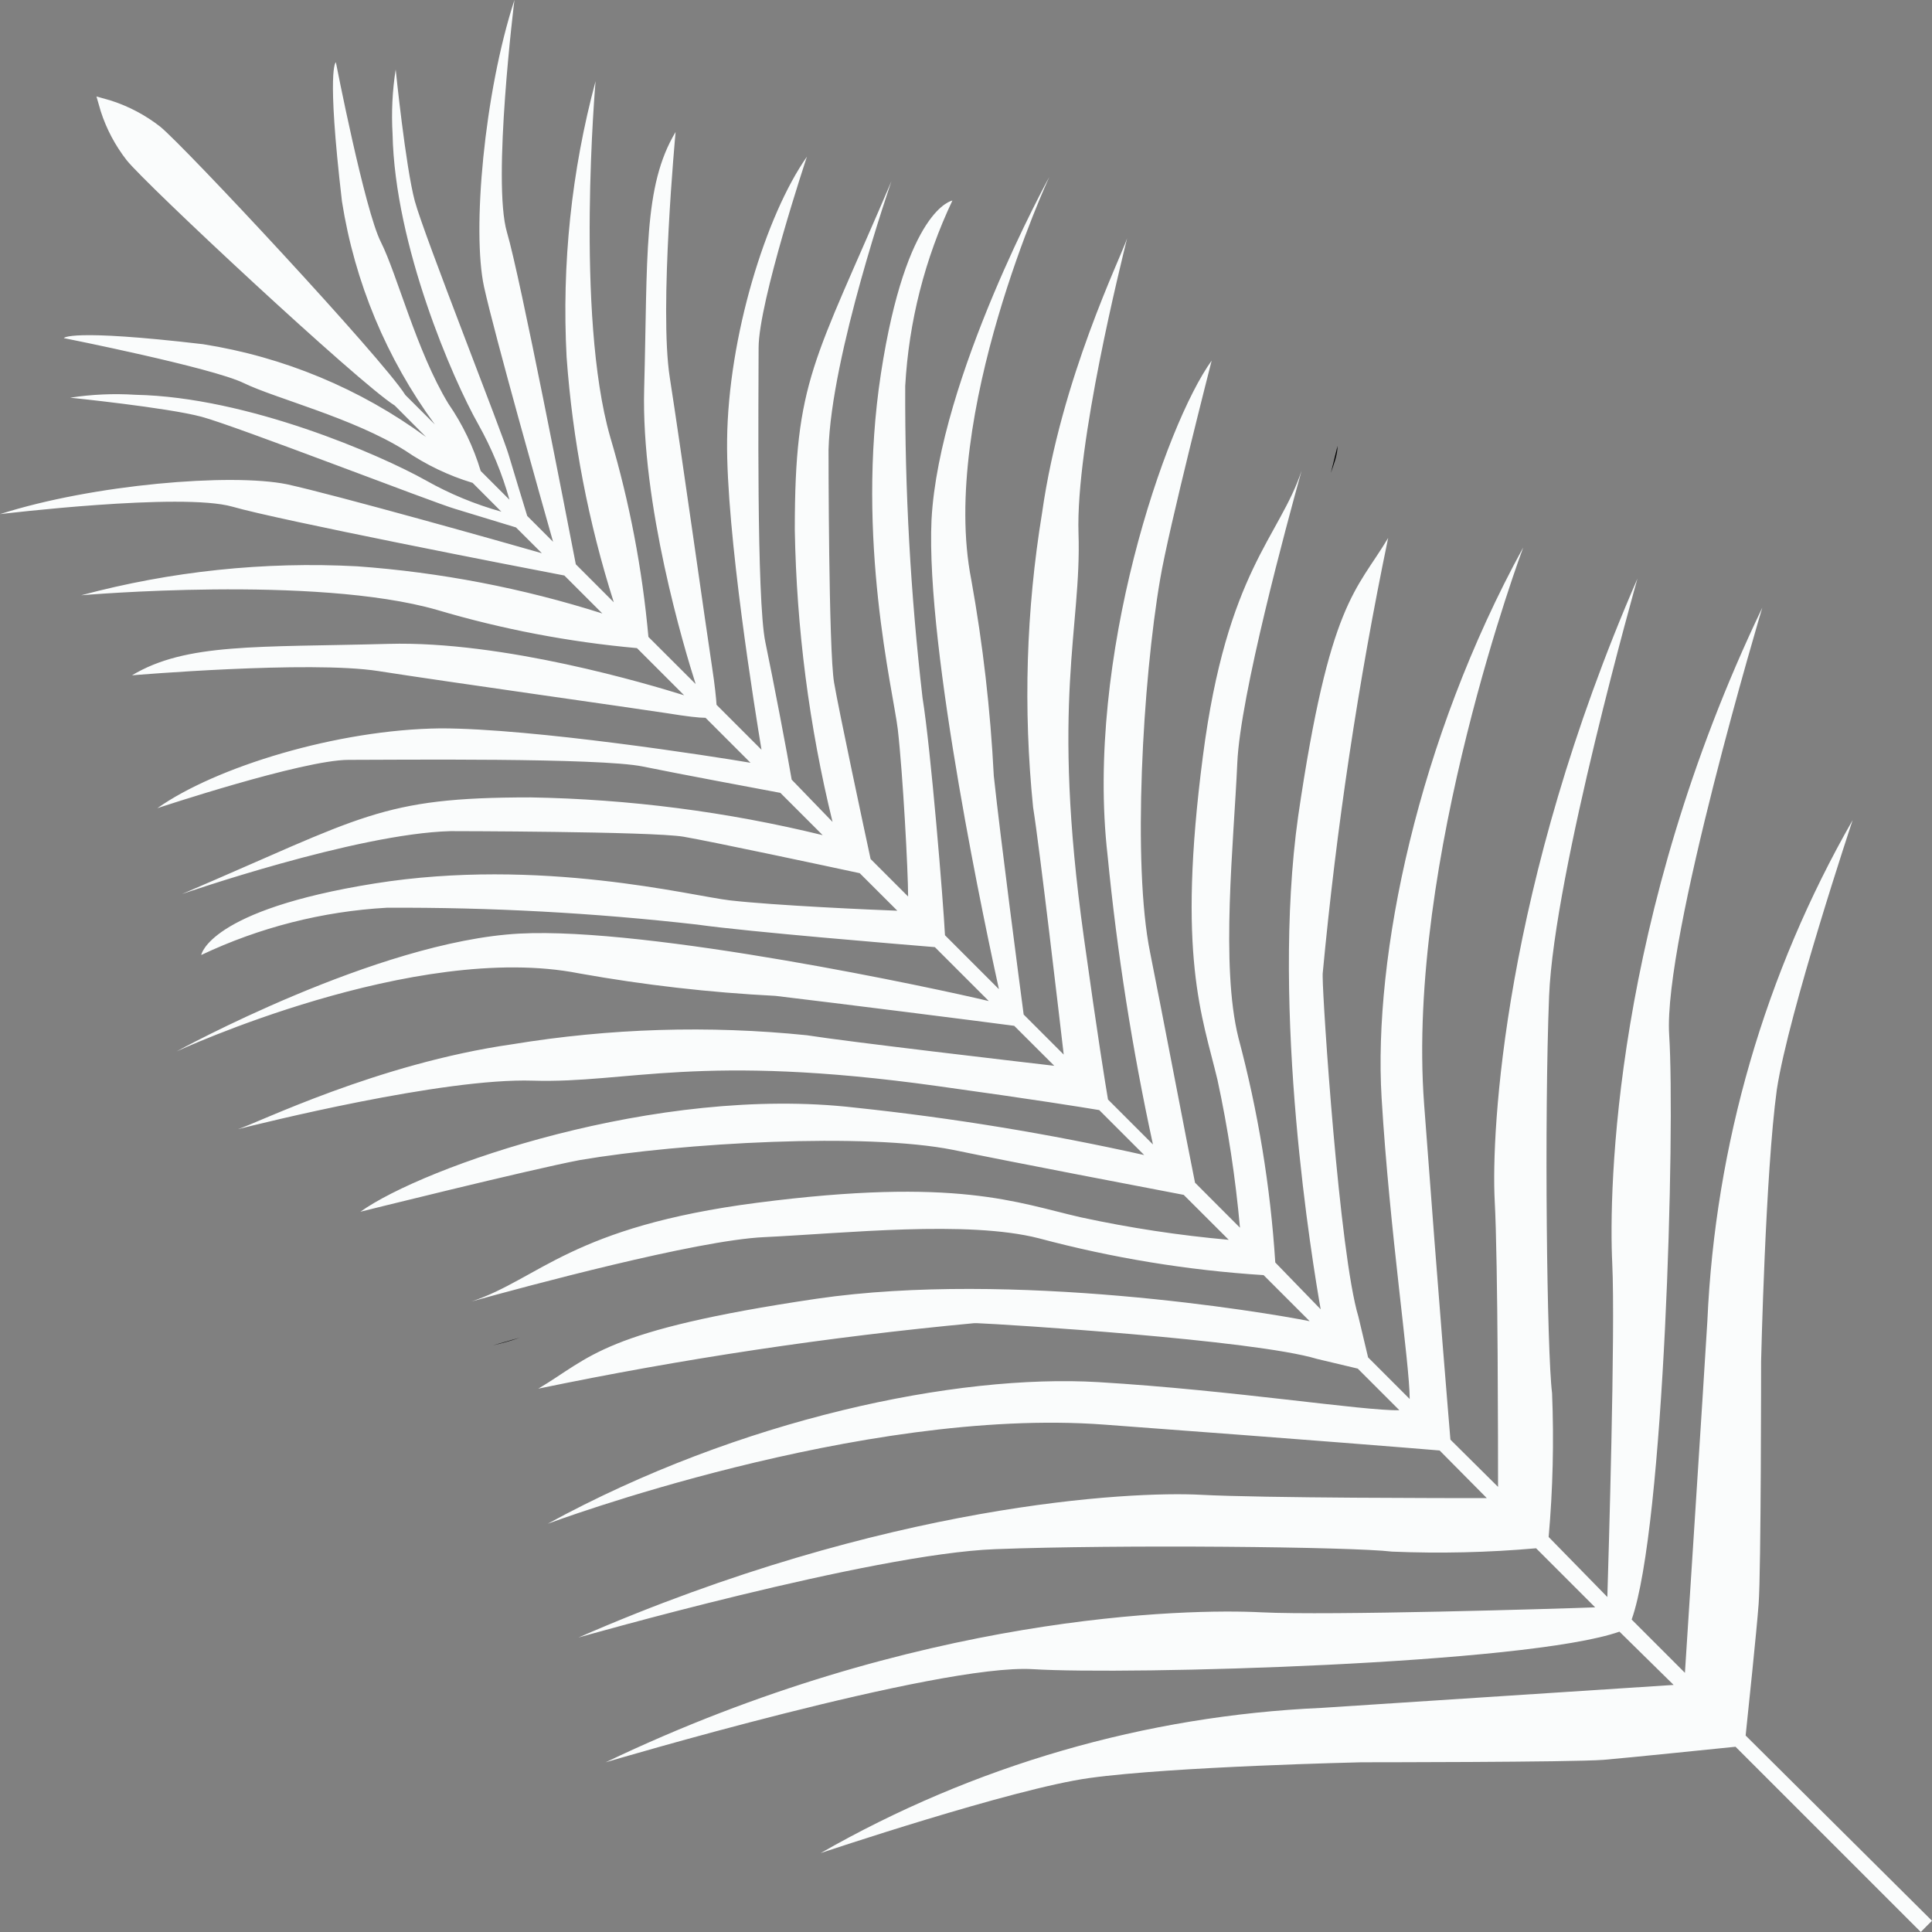 
<svg width="26px" height="26px" viewBox="0 0 26 26" version="1.1" xmlns="http://www.w3.org/2000/svg" xmlns:xlink="http://www.w3.org/1999/xlink">
    <rect x="0" y="0" width="26" height="26" fill="#808080" stroke="none"/>
    <!-- Generator: Sketch 48.1 (47250) - http://www.bohemiancoding.com/sketch -->
    <desc>Created with Sketch.</desc>
    <defs></defs>
    <g id="Symbols" stroke="none" stroke-width="1" fill="none" fill-rule="evenodd">
        <g id="bt_primary_Action-test" transform="translate(-24, -7)" fill-rule="nonzero">
            <g id="noun_1502329_cc" transform="translate(37, 20) scale(-1, 1) translate(-37, -20) translate(24, 7)">
                <path d="M3.477,22.675 L4.206,21.958 C5.452,22.397 10.832,22.542 12.1,22.463 C13.368,22.385 17.849,23.716 17.849,23.716 C13.664,21.713 10.015,21.646 9.023,21.698 C8.115,21.743 5.044,21.65 4.533,21.631 L5.328,20.836 C5.972,20.893 6.619,20.908 7.265,20.881 C7.818,20.815 10.944,20.784 12.608,20.848 C14.272,20.911 18.215,22.037 18.215,22.037 C14.061,20.222 10.772,20.067 9.843,20.116 C9.002,20.161 6.463,20.161 5.991,20.161 L6.626,19.52 C6.959,19.492 8.33,19.38 11.138,19.172 C14.411,18.927 18.629,20.506 18.629,20.506 C16.039,19.09 13.126,18.488 11.219,18.6 C9.404,18.709 7.646,18.99 7.168,18.978 L7.728,18.418 L8.275,18.288 C9.123,18.031 12.511,17.819 12.847,17.807 L12.893,17.807 C14.862,17.992 16.82,18.286 18.756,18.688 C18.039,18.264 17.909,17.907 15.011,17.478 C12.378,17.093 8.974,17.659 8.375,17.78 L8.995,17.16 C10.018,17.095 11.031,16.929 12.021,16.664 C12.983,16.419 14.626,16.597 15.719,16.649 C16.626,16.691 18.932,17.314 19.652,17.514 C18.744,17.211 18.309,16.509 15.809,16.186 C13.116,15.838 12.315,16.186 11.455,16.382 C10.799,16.524 10.134,16.625 9.464,16.685 L10.07,16.08 C10.514,15.995 12.433,15.629 13.171,15.475 C14.351,15.239 16.82,15.378 18.194,15.611 C18.89,15.744 21.15,16.307 21.15,16.307 C20.303,15.702 17.159,14.597 14.493,14.906 C13.185,15.044 11.886,15.257 10.602,15.544 L11.207,14.939 C11.422,14.903 12.054,14.8 13.383,14.616 C16.59,14.168 17.552,14.582 18.829,14.543 C20.039,14.504 22.511,15.124 22.799,15.196 C22.536,15.115 20.923,14.313 19.104,14.053 C17.794,13.838 16.461,13.797 15.141,13.932 C14.587,14.02 12.275,14.289 11.812,14.343 L12.351,13.805 C12.784,13.747 14.723,13.502 15.564,13.402 C16.449,13.357 17.331,13.256 18.203,13.1 C20.418,12.661 23.625,14.15 23.625,14.15 C23.625,14.15 20.929,12.667 19.011,12.564 C17.259,12.471 13.356,13.312 12.693,13.472 L13.419,12.746 C13.855,12.71 15.93,12.54 16.614,12.443 C18.002,12.285 19.399,12.209 20.796,12.216 C21.661,12.265 22.509,12.481 23.292,12.852 C23.292,12.852 23.195,12.247 20.962,11.89 C18.729,11.533 16.687,12.059 16.175,12.117 C15.57,12.186 14.257,12.244 13.924,12.256 L14.43,11.751 C14.838,11.663 16.427,11.324 16.802,11.26 C17.234,11.188 19.936,11.185 19.936,11.185 C21.207,11.218 23.552,12.032 23.552,12.032 C21.107,10.988 20.884,10.731 18.862,10.731 C17.536,10.754 16.217,10.924 14.929,11.239 L15.498,10.67 C15.8,10.613 16.859,10.416 17.346,10.316 C17.927,10.195 20.693,10.226 21.31,10.226 C21.927,10.226 23.882,10.876 23.882,10.876 C23.101,10.323 21.461,9.817 20.07,9.802 C18.829,9.802 16.396,10.18 15.9,10.265 L16.505,9.66 C16.593,9.66 16.753,9.642 17.017,9.599 C17.44,9.533 19.982,9.176 20.908,9.031 C21.834,8.886 24.224,9.088 24.224,9.088 C23.492,8.65 22.548,8.713 20.772,8.665 C19.228,8.622 17.277,9.206 16.793,9.357 L17.428,8.722 C18.34,8.64 19.241,8.468 20.118,8.208 C21.761,7.736 24.908,8.011 24.908,8.011 C23.698,7.687 22.446,7.555 21.195,7.621 C20.074,7.702 18.966,7.915 17.894,8.256 L18.405,7.745 C19.011,7.63 22.254,6.998 22.871,6.819 C23.555,6.623 26,6.919 26,6.919 C24.744,6.517 22.89,6.365 22.139,6.517 C21.477,6.662 19.222,7.297 18.708,7.445 L19.056,7.098 L19.873,6.849 C20.148,6.771 22.823,5.733 23.286,5.609 C23.749,5.485 25.056,5.352 25.056,5.352 C24.765,5.307 24.47,5.294 24.175,5.313 C22.663,5.343 20.88,6.123 20.269,6.465 C19.949,6.646 19.607,6.787 19.253,6.886 L19.64,6.498 C19.963,6.401 20.269,6.254 20.548,6.063 C21.247,5.624 22.29,5.364 22.72,5.155 C23.15,4.946 25.141,4.55 25.141,4.55 C25.141,4.55 25.077,4.42 23.268,4.632 C22.182,4.803 21.153,5.231 20.266,5.881 L20.687,5.458 C21.171,5.155 24.045,2.475 24.297,2.154 C24.45,1.957 24.568,1.735 24.644,1.498 L24.702,1.298 L24.502,1.355 C24.265,1.432 24.042,1.55 23.846,1.703 C23.528,1.957 20.847,4.832 20.545,5.316 L20.148,5.712 C20.798,4.826 21.227,3.796 21.398,2.711 C21.61,0.896 21.48,0.838 21.48,0.838 C21.48,0.838 21.092,2.829 20.874,3.258 C20.657,3.688 20.393,4.729 19.967,5.431 C19.775,5.709 19.628,6.015 19.531,6.338 L19.144,6.725 C19.243,6.371 19.384,6.03 19.564,5.709 C19.906,5.104 20.687,3.307 20.717,1.803 C20.734,1.513 20.72,1.222 20.675,0.935 C20.675,0.935 20.542,2.242 20.418,2.705 C20.293,3.168 19.231,5.851 19.153,6.126 C19.092,6.332 18.965,6.747 18.905,6.943 L18.557,7.291 C18.702,6.777 19.34,4.523 19.486,3.86 C19.649,3.11 19.486,1.256 19.077,0 C19.077,0 19.38,2.444 19.177,3.128 C18.998,3.733 18.366,6.998 18.251,7.594 L17.74,8.105 C18.081,7.034 18.294,5.926 18.375,4.804 C18.441,3.554 18.31,2.301 17.985,1.092 C17.985,1.092 18.26,4.239 17.788,5.881 C17.528,6.759 17.356,7.66 17.274,8.571 L16.638,9.206 C16.793,8.722 17.374,6.786 17.331,5.228 C17.283,3.452 17.346,2.505 16.908,1.776 C16.908,1.776 17.132,4.157 16.986,5.083 C16.841,6.008 16.484,8.55 16.418,8.973 C16.378,9.233 16.363,9.397 16.357,9.485 L15.752,10.09 C15.834,9.593 16.23,7.158 16.215,5.921 C16.2,4.535 15.694,2.895 15.141,2.109 C15.141,2.109 15.791,4.063 15.791,4.68 C15.791,5.297 15.821,8.066 15.7,8.643 C15.598,9.131 15.398,10.177 15.346,10.492 L14.796,11.061 C15.111,9.773 15.281,8.454 15.304,7.128 C15.304,5.11 15.047,4.883 14.003,2.438 C14.003,2.438 14.817,4.783 14.85,6.054 C14.85,6.054 14.85,8.755 14.775,9.188 C14.711,9.563 14.372,11.152 14.284,11.56 L13.779,12.065 C13.779,11.729 13.849,10.416 13.918,9.814 C13.979,9.3 14.487,7.258 14.145,5.028 C13.803,2.798 13.183,2.699 13.183,2.699 C13.554,3.482 13.77,4.329 13.818,5.195 C13.824,6.597 13.746,7.998 13.585,9.391 C13.474,10.074 13.304,12.15 13.283,12.586 L12.557,13.312 C12.702,12.652 13.546,8.749 13.464,6.995 C13.362,5.077 11.879,2.381 11.879,2.381 C11.879,2.381 13.365,5.588 12.929,7.802 C12.772,8.675 12.671,9.556 12.626,10.441 C12.536,11.282 12.281,13.221 12.224,13.653 L11.685,14.192 C11.74,13.72 12.009,11.412 12.097,10.864 C12.231,9.543 12.191,8.211 11.976,6.901 C11.719,5.086 10.917,3.47 10.832,3.207 C10.905,3.509 11.525,5.972 11.486,7.176 C11.443,8.456 11.861,9.418 11.413,12.622 C11.228,13.95 11.126,14.579 11.089,14.797 L10.484,15.402 C10.763,14.117 10.967,12.817 11.095,11.508 C11.398,8.855 10.315,5.712 9.694,4.853 C9.694,4.853 10.272,7.11 10.387,7.793 C10.623,9.167 10.762,11.636 10.523,12.815 C10.375,13.551 10.009,15.472 9.918,15.916 L9.313,16.522 C9.373,15.852 9.474,15.188 9.616,14.531 C9.821,13.672 10.163,12.873 9.812,10.177 C9.489,7.681 8.781,7.231 8.484,6.335 C8.684,7.055 9.31,9.36 9.349,10.268 C9.398,11.36 9.576,12.991 9.334,13.965 C9.07,14.955 8.903,15.968 8.838,16.99 L8.227,17.62 C8.333,17.015 8.902,13.617 8.53,10.985 C8.106,8.087 7.749,7.96 7.319,7.24 C7.721,9.176 8.015,11.134 8.2,13.103 C8.201,13.118 8.201,13.133 8.2,13.148 C8.2,13.472 7.976,16.869 7.719,17.72 L7.589,18.267 L7.029,18.827 C7.029,18.346 7.298,16.576 7.407,14.776 C7.522,12.87 6.92,9.956 5.501,7.367 C5.501,7.367 7.08,11.584 6.835,14.858 C6.626,17.665 6.508,19.036 6.481,19.374 L5.84,20.01 C5.84,19.538 5.84,16.984 5.885,16.158 C5.933,15.23 5.77,11.941 3.964,7.787 C3.964,7.787 5.086,11.744 5.153,13.405 C5.219,15.066 5.183,18.195 5.113,18.748 C5.087,19.394 5.102,20.041 5.159,20.684 L4.369,21.492 C4.354,20.984 4.26,17.913 4.303,17.003 C4.351,16.01 4.287,12.362 2.284,8.178 C2.284,8.178 3.619,12.64 3.537,13.926 C3.455,15.212 3.601,20.557 4.042,21.795 L3.325,22.512 C3.292,21.991 3.077,18.676 3.023,17.777 C2.918,15.407 2.247,13.096 1.068,11.037 C1.068,11.037 1.93,13.626 2.088,14.661 C2.242,15.777 2.3,18.325 2.3,18.325 C2.3,18.325 2.3,21.159 2.333,21.583 C2.36,21.952 2.478,23.068 2.508,23.356 L0,25.849 L0.076,25.924 L0.151,26 L2.644,23.507 C2.947,23.537 4.051,23.652 4.418,23.683 C4.841,23.716 7.676,23.716 7.676,23.716 C7.676,23.716 10.224,23.773 11.34,23.928 C12.372,24.07 14.956,24.938 14.956,24.938 C12.897,23.759 10.586,23.089 8.215,22.984 L3.477,22.675 Z" id="Shape" fill="#FAFCFC"></path>
                <path d="M23,15 L23.045,15 L23,15 Z" id="Shape" fill="#000000"></path>
                <path d="M19,18 C19.115,18.04 19.235,18.075 19.365,18.105 L19,18 Z" id="Shape" fill="#000000"></path>
                <path d="M11.001,3.045 L11.001,3 C11,3.015 11,3.03 11.001,3.045 Z" id="Shape" fill="#000000"></path>
                <path d="M8.09,6.365 L8,6 C8,6.125 8.05,6.245 8.09,6.365 Z" id="Shape" fill="#000000"></path>
            </g>
        </g>
    </g>
</svg>